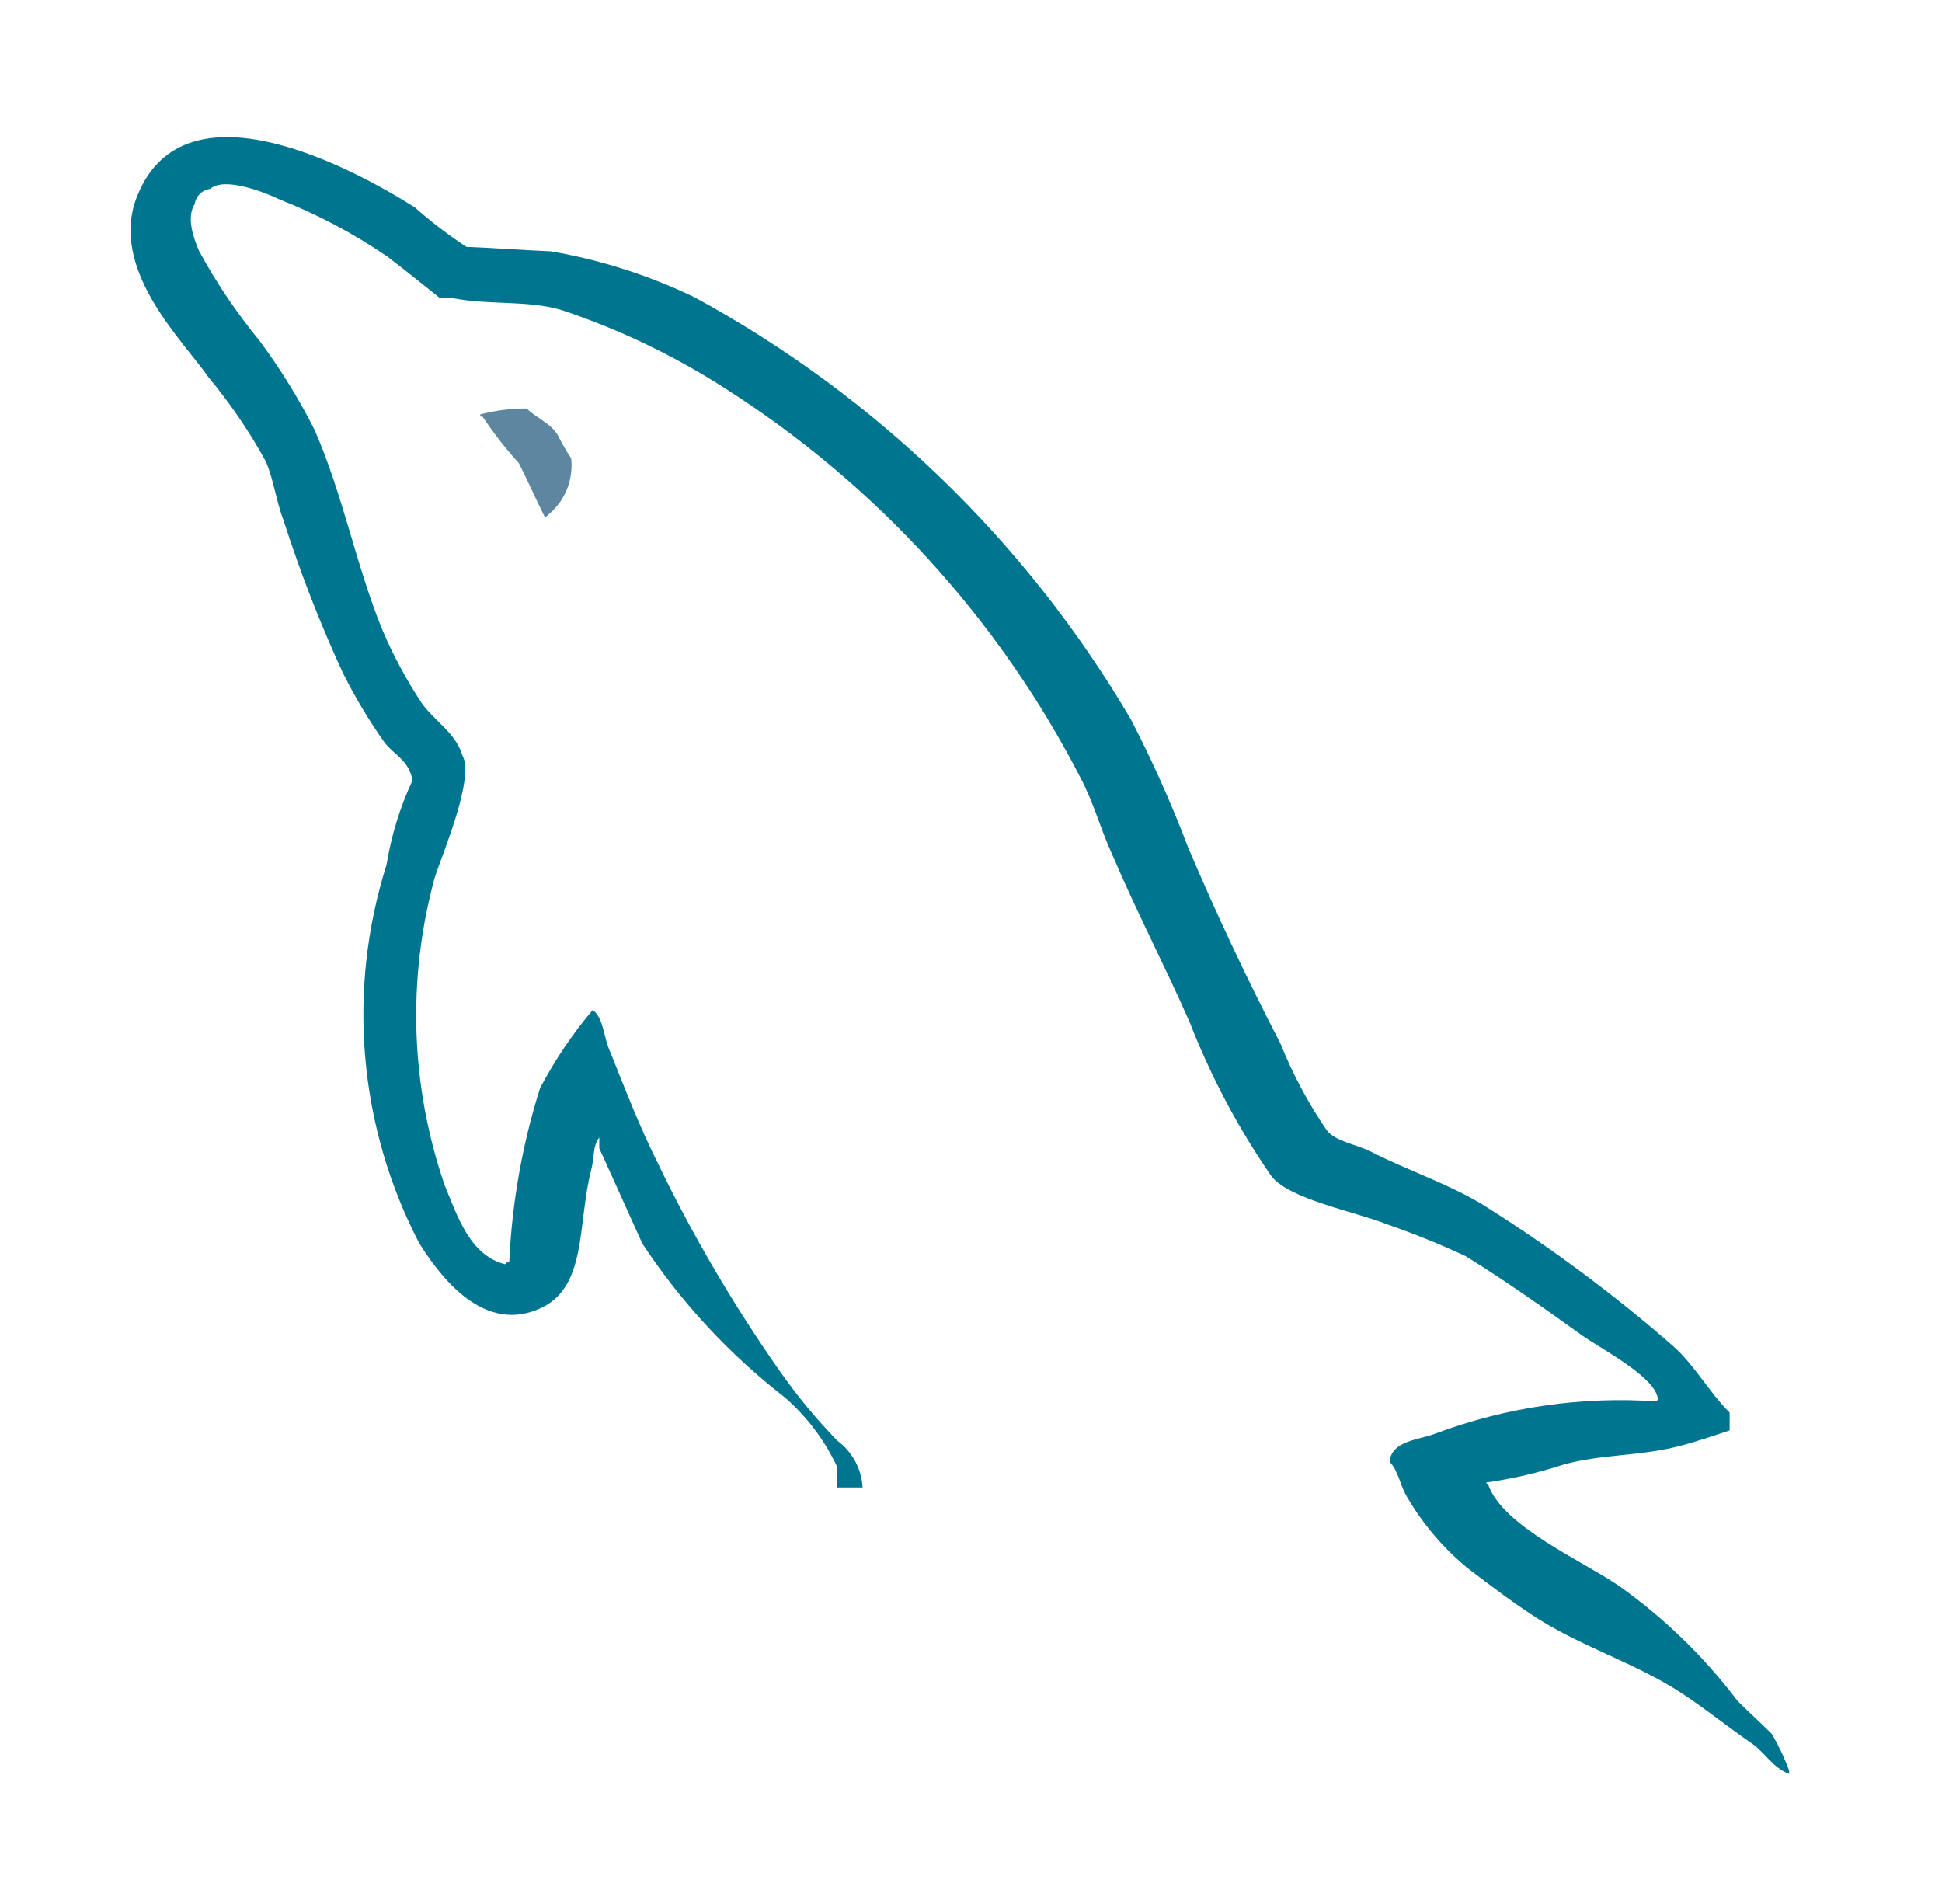 <svg width="51" height="50" viewBox="0 0 51 50" fill="none" xmlns="http://www.w3.org/2000/svg">
<path fill-rule="evenodd" clip-rule="evenodd" d="M13.838 10.727C13.425 10.725 13.012 10.778 12.612 10.883V10.938H12.671C12.958 11.37 13.278 11.78 13.627 12.164C13.868 12.642 14.077 13.119 14.316 13.597L14.376 13.536C14.598 13.36 14.772 13.13 14.881 12.869C14.99 12.607 15.031 12.322 15.001 12.041C14.87 11.839 14.75 11.63 14.642 11.416C14.462 11.117 14.073 10.967 13.834 10.728" fill="#5D87A1"/>
<path fill-rule="evenodd" clip-rule="evenodd" d="M43.518 36.802C41.547 36.663 39.569 36.949 37.718 37.639C37.27 37.819 36.554 37.819 36.491 38.386C36.732 38.625 36.76 39.011 36.971 39.344C37.38 40.037 37.906 40.654 38.526 41.167C39.151 41.645 39.776 42.122 40.44 42.541C41.604 43.261 42.921 43.678 44.056 44.395C44.715 44.814 45.371 45.352 46.031 45.802C46.359 46.041 46.566 46.427 46.985 46.583V46.492C46.862 46.16 46.71 45.84 46.531 45.534C46.232 45.237 45.932 44.967 45.632 44.669C44.756 43.51 43.707 42.492 42.523 41.65C41.565 40.991 39.471 40.087 39.085 38.994L39.024 38.933C39.725 38.834 40.416 38.672 41.088 38.452C42.104 38.183 43.031 38.244 44.076 37.983C44.556 37.862 45.423 37.564 45.423 37.564V37.095C44.888 36.564 44.505 35.853 43.943 35.352C42.413 34.016 40.782 32.8 39.065 31.714C38.148 31.122 36.965 30.741 35.988 30.236C35.635 30.058 35.051 29.97 34.837 29.673C34.351 28.961 33.944 28.198 33.624 27.397C32.75 25.714 31.942 23.997 31.201 22.252C30.764 21.1 30.261 19.974 29.693 18.881C26.953 14.223 22.998 10.397 18.251 7.812C17.053 7.233 15.78 6.825 14.468 6.6C13.727 6.569 12.99 6.511 12.251 6.483C11.774 6.17 11.32 5.824 10.893 5.445C9.202 4.375 4.859 2.075 3.615 5.12C2.818 7.044 4.799 8.934 5.479 9.911C6.052 10.6 6.557 11.342 6.987 12.128C7.195 12.631 7.254 13.164 7.455 13.691C7.889 15.042 8.404 16.367 8.998 17.656C9.315 18.294 9.681 18.906 10.091 19.488C10.331 19.814 10.743 19.956 10.832 20.495C10.504 21.2 10.275 21.946 10.151 22.712C9.634 24.344 9.444 26.061 9.591 27.765C9.739 29.47 10.22 31.128 11.009 32.647C11.477 33.386 12.605 35.013 14.113 34.391C15.443 33.859 15.148 32.173 15.532 30.697C15.62 30.339 15.562 30.105 15.738 29.869V30.156C15.738 30.156 16.493 31.814 16.868 32.656C17.888 34.202 19.155 35.569 20.618 36.703C21.197 37.209 21.663 37.83 21.987 38.527V39.062H22.654C22.64 38.821 22.573 38.585 22.458 38.372C22.342 38.16 22.182 37.975 21.987 37.831C21.44 37.268 20.939 36.662 20.488 36.019C19.265 34.277 18.187 32.438 17.263 30.52C16.794 29.583 16.399 28.555 16.024 27.619C15.852 27.258 15.852 26.712 15.563 26.525C15.03 27.157 14.566 27.844 14.182 28.577C13.716 30.056 13.444 31.591 13.374 33.141C13.26 33.172 13.316 33.141 13.26 33.2C12.34 32.958 12.023 31.962 11.676 31.119C10.78 28.517 10.689 25.704 11.416 23.05C11.616 22.417 12.484 20.423 12.137 19.819C11.963 19.242 11.387 18.913 11.071 18.458C10.668 17.846 10.321 17.199 10.035 16.525C9.349 14.844 9.002 12.969 8.255 11.275C7.842 10.46 7.361 9.682 6.816 8.948C6.214 8.216 5.683 7.427 5.23 6.594C5.087 6.261 4.885 5.717 5.115 5.355C5.13 5.254 5.178 5.161 5.251 5.09C5.324 5.019 5.418 4.974 5.52 4.961C5.891 4.63 6.959 5.052 7.332 5.233C8.336 5.628 9.292 6.135 10.182 6.744C10.585 7.047 11.535 7.814 11.535 7.814H11.816C12.773 8.022 13.848 7.872 14.748 8.142C16.263 8.647 17.709 9.34 19.052 10.205C23.011 12.728 26.23 16.257 28.379 20.431C28.738 21.117 28.89 21.747 29.218 22.462C29.843 23.931 30.624 25.431 31.249 26.859C31.801 28.272 32.514 29.617 33.374 30.866C33.821 31.491 35.616 31.822 36.424 32.15C37.126 32.393 37.814 32.672 38.487 32.986C39.504 33.611 40.518 34.331 41.476 35.017C41.952 35.377 43.448 36.123 43.538 36.722" fill="#00758F"/>
</svg>
